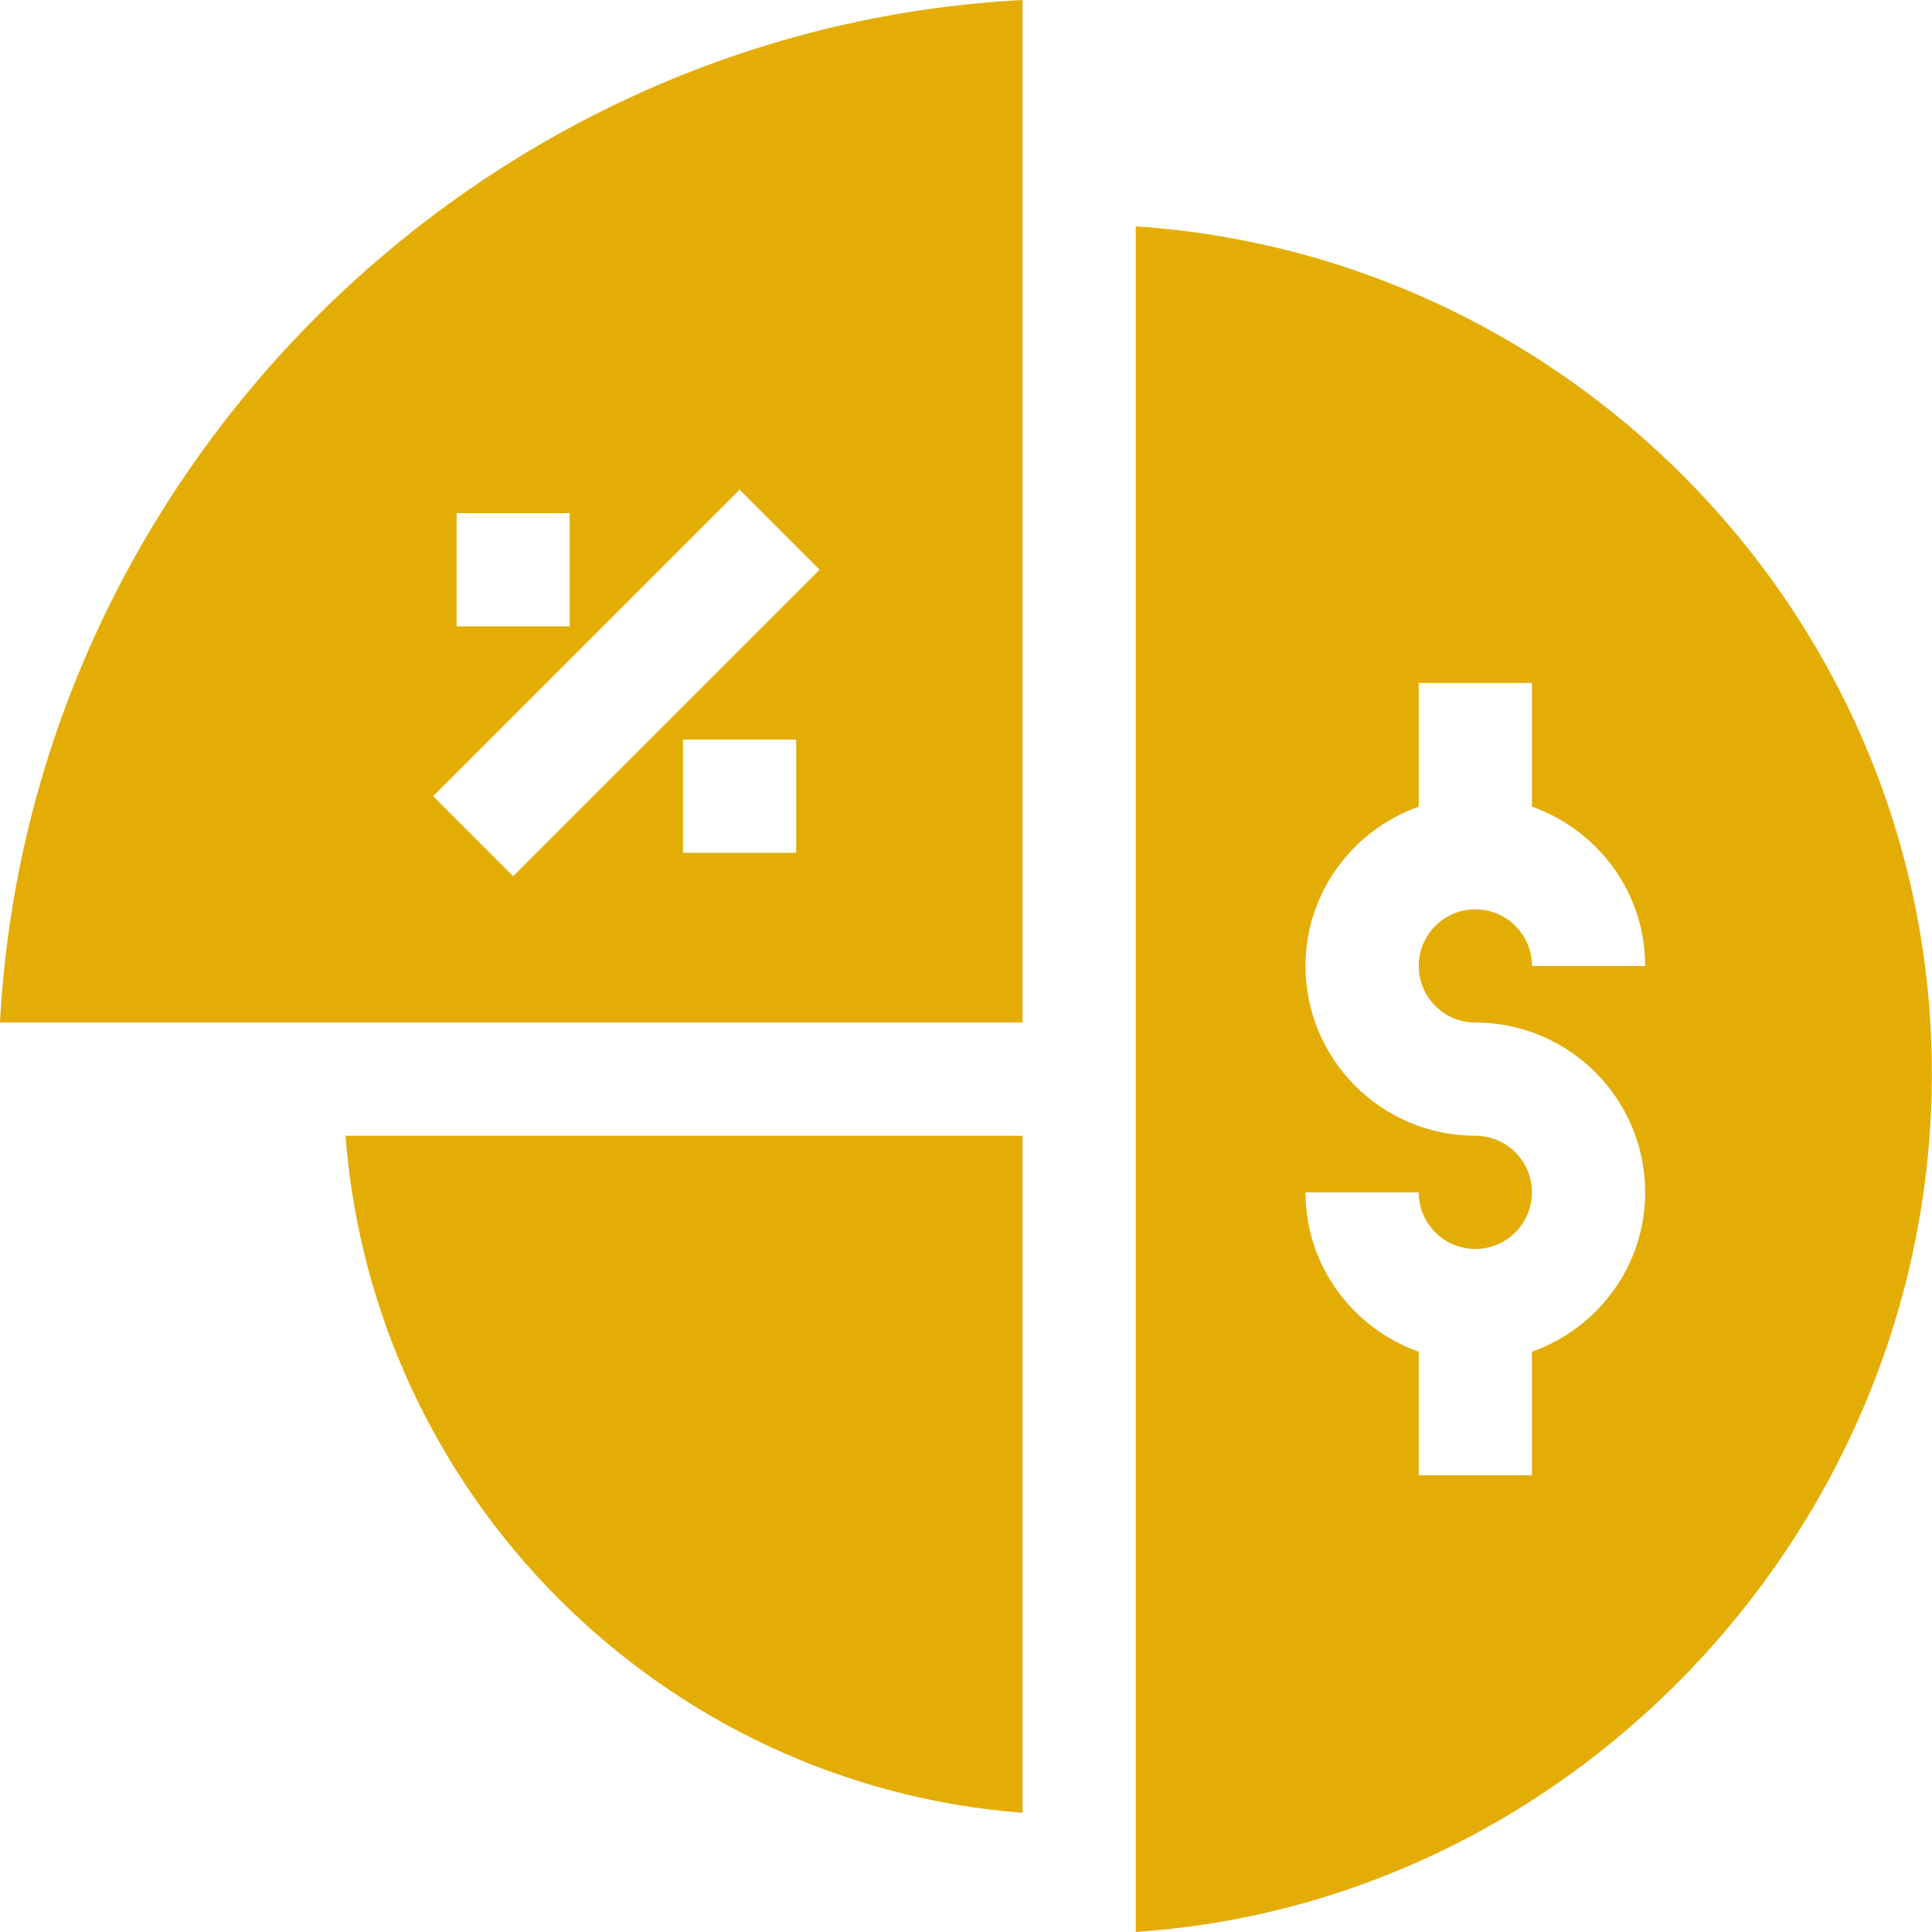 <svg width="30" height="30" viewBox="0 0 30 30" fill="none" xmlns="http://www.w3.org/2000/svg">
<path d="M15.878 15.878V0C7.373 0.446 0.446 7.373 0 15.878H15.878ZM12.363 13.242H10.605V11.484H12.363V13.242ZM7.09 7.968H8.847V9.726H7.09V7.968ZM11.484 7.605L12.727 8.847L7.968 13.606L6.726 12.363L11.484 7.605Z" fill="#e4ad06"/>
<path d="M15.878 17.636H5.365C5.794 23.237 10.277 27.721 15.878 28.149V17.636H15.878Z" fill="#e4ad06"/>
<path d="M17.636 3.515C17.636 3.704 17.636 30.206 17.636 29.999C24.495 29.543 29.998 23.642 29.998 16.669C29.998 9.696 24.497 3.97 17.636 3.515ZM22.909 15.878C24.363 15.878 25.546 17.061 25.546 18.515C25.546 19.659 24.809 20.626 23.788 20.99V22.909H22.03V20.99C21.009 20.626 20.272 19.659 20.272 18.515H22.03C22.03 19 22.424 19.394 22.909 19.394C23.394 19.394 23.788 19 23.788 18.515C23.788 18.03 23.394 17.636 22.909 17.636C21.455 17.636 20.272 16.453 20.272 14.999C20.272 13.855 21.009 12.889 22.03 12.525V10.605H23.788V12.525C24.809 12.889 25.546 13.855 25.546 14.999H23.788C23.788 14.514 23.394 14.12 22.909 14.12C22.424 14.12 22.03 14.514 22.03 14.999C22.03 15.484 22.424 15.878 22.909 15.878Z" fill="#e4ad06"/>
</svg>
